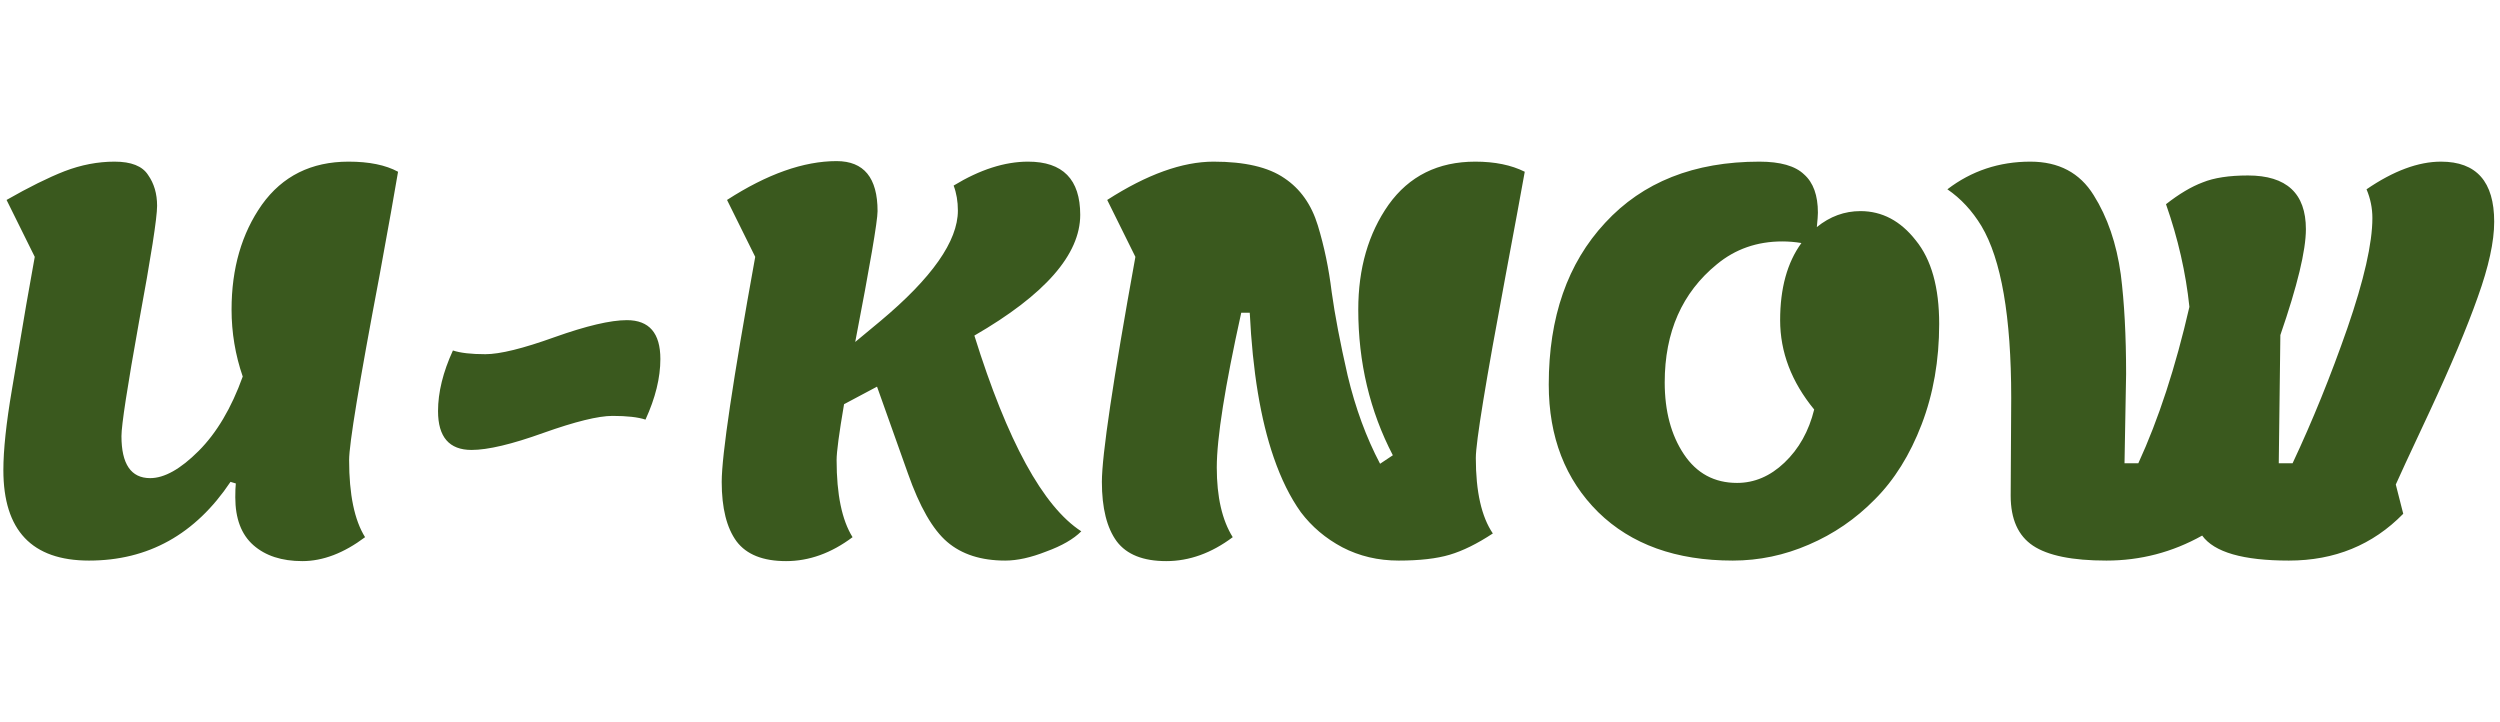 <svg width="135" height="39" viewBox="0 0 235 39" fill="none" xmlns="http://www.w3.org/2000/svg">
<path d="M34.317 36.05C32.317 37.55 30.351 38.3 28.417 38.3C26.484 38.3 24.951 37.8 23.817 36.8C22.684 35.8 22.117 34.3 22.117 32.3C22.117 31.733 22.134 31.3 22.167 31L21.667 30.85C18.367 35.783 13.934 38.25 8.367 38.25C3.001 38.25 0.317 35.417 0.317 29.75C0.317 27.85 0.584 25.333 1.117 22.2C1.651 19.033 2.101 16.367 2.467 14.2C2.867 12 3.134 10.5 3.267 9.7L0.617 4.35C2.717 3.15 4.534 2.25 6.067 1.65C7.634 1.05 9.201 0.75 10.767 0.75C12.334 0.75 13.384 1.167 13.917 2C14.484 2.8 14.767 3.767 14.767 4.9C14.767 6.033 14.201 9.667 13.067 15.8C11.967 21.933 11.417 25.517 11.417 26.55C11.417 29.183 12.317 30.5 14.117 30.5C15.451 30.5 16.967 29.65 18.667 27.95C20.367 26.25 21.751 23.917 22.817 20.95C22.117 18.917 21.767 16.817 21.767 14.65C21.767 10.783 22.717 7.5 24.617 4.8C26.551 2.1 29.267 0.75 32.767 0.75C34.701 0.75 36.251 1.067 37.417 1.7C37.117 3.5 36.534 6.767 35.667 11.5C33.767 21.533 32.817 27.3 32.817 28.8C32.817 32.033 33.317 34.45 34.317 36.05ZM44.325 27.85C42.225 27.85 41.175 26.633 41.175 24.2C41.175 22.433 41.642 20.533 42.575 18.5C43.275 18.733 44.291 18.85 45.625 18.85C46.992 18.85 49.158 18.317 52.125 17.25C55.125 16.183 57.392 15.65 58.925 15.65C61.025 15.65 62.075 16.867 62.075 19.3C62.075 21.067 61.608 22.967 60.675 25C59.975 24.767 58.941 24.65 57.575 24.65C56.242 24.65 54.075 25.183 51.075 26.25C48.108 27.317 45.858 27.85 44.325 27.85ZM73.891 38.3C71.724 38.3 70.174 37.683 69.241 36.45C68.308 35.183 67.841 33.317 67.841 30.85C67.841 28.35 68.891 21.3 70.991 9.7L68.341 4.35C72.108 1.917 75.541 0.7 78.641 0.7C81.207 0.7 82.491 2.267 82.491 5.4C82.491 6.333 81.791 10.433 80.391 17.7L82.741 15.75C87.608 11.683 90.041 8.217 90.041 5.35C90.041 4.483 89.907 3.7 89.641 3C92.108 1.5 94.441 0.75 96.641 0.75C99.907 0.75 101.541 2.417 101.541 5.75C101.541 9.483 98.224 13.267 91.591 17.1C94.691 27.033 98.041 33.167 101.641 35.5C100.907 36.233 99.808 36.867 98.341 37.4C96.907 37.967 95.624 38.25 94.491 38.25C92.224 38.25 90.407 37.667 89.041 36.5C87.674 35.333 86.441 33.183 85.341 30.05L82.441 21.9L79.341 23.55C78.874 26.283 78.641 28.033 78.641 28.8C78.641 32.033 79.141 34.45 80.141 36.05C78.141 37.55 76.058 38.3 73.891 38.3ZM129.727 29.15L130.927 28.35C128.76 24.183 127.677 19.617 127.677 14.65C127.677 10.783 128.627 7.5 130.527 4.8C132.46 2.1 135.177 0.75 138.677 0.75C140.51 0.75 142.06 1.067 143.327 1.7C142.994 3.567 142.394 6.817 141.527 11.45C139.66 21.417 138.727 27.133 138.727 28.6C138.727 31.767 139.26 34.133 140.327 35.7C138.86 36.667 137.51 37.333 136.277 37.7C135.044 38.067 133.444 38.25 131.477 38.25C129.544 38.25 127.777 37.833 126.177 37C124.61 36.167 123.31 35.067 122.277 33.7C121.277 32.3 120.427 30.583 119.727 28.55C118.494 24.983 117.744 20.45 117.477 14.95H116.677C115.144 21.883 114.377 26.733 114.377 29.5C114.377 32.267 114.877 34.45 115.877 36.05C113.877 37.55 111.794 38.3 109.627 38.3C107.46 38.3 105.91 37.683 104.977 36.45C104.044 35.183 103.577 33.317 103.577 30.85C103.577 28.35 104.627 21.3 106.727 9.7L104.077 4.35C107.81 1.95 111.144 0.75 114.077 0.75C117.01 0.75 119.227 1.267 120.727 2.3C122.227 3.3 123.277 4.783 123.877 6.75C124.477 8.717 124.91 10.8 125.177 13C125.477 15.167 125.977 17.783 126.677 20.85C127.41 23.917 128.427 26.683 129.727 29.15ZM145.583 21.7C145.583 15.367 147.35 10.3 150.883 6.5C154.416 2.667 159.25 0.75 165.383 0.75C167.35 0.75 168.75 1.15 169.583 1.95C170.45 2.717 170.883 3.917 170.883 5.55C170.883 5.783 170.85 6.233 170.783 6.9C172.016 5.9 173.383 5.4 174.883 5.4C176.916 5.4 178.65 6.317 180.083 8.15C181.55 9.95 182.283 12.567 182.283 16C182.283 19.433 181.733 22.583 180.633 25.45C179.533 28.317 178.066 30.667 176.233 32.5C174.433 34.333 172.366 35.75 170.033 36.75C167.733 37.75 165.35 38.25 162.883 38.25C157.55 38.25 153.333 36.733 150.233 33.7C147.133 30.633 145.583 26.633 145.583 21.7ZM170.533 24.05C168.4 21.45 167.333 18.65 167.333 15.65C167.333 12.65 168 10.233 169.333 8.4C168.733 8.3 168.133 8.25 167.533 8.25C165.166 8.25 163.116 8.967 161.383 10.4C158.116 13.067 156.483 16.767 156.483 21.5C156.483 24.2 157.083 26.45 158.283 28.25C159.483 30.05 161.15 30.95 163.283 30.95C164.916 30.95 166.4 30.317 167.733 29.05C169.1 27.75 170.033 26.083 170.533 24.05ZM214.354 17.05L214.204 29.1H215.504C217.37 25.133 219.087 20.9 220.654 16.4C222.22 11.867 223.004 8.417 223.004 6.05C223.004 5.117 222.82 4.217 222.454 3.35C224.987 1.617 227.32 0.75 229.454 0.75C232.787 0.75 234.454 2.633 234.454 6.4C234.454 8.267 233.937 10.633 232.904 13.5C231.904 16.333 230.404 19.9 228.404 24.2C226.404 28.467 225.337 30.767 225.204 31.1L225.904 33.85C223.037 36.783 219.454 38.25 215.154 38.25C210.854 38.25 208.137 37.467 207.004 35.9C204.204 37.467 201.204 38.25 198.004 38.25C194.804 38.25 192.504 37.783 191.104 36.85C189.704 35.917 189.004 34.35 189.004 32.15L189.054 22.95C189.054 15.317 188.12 9.933 186.254 6.8C185.387 5.367 184.32 4.217 183.054 3.35C185.32 1.617 187.92 0.75 190.854 0.75C193.52 0.75 195.504 1.8 196.804 3.9C198.104 5.967 198.954 8.45 199.354 11.35C199.687 13.983 199.854 17.1 199.854 20.7L199.704 29.1H201.004C202.904 24.967 204.504 20.067 205.804 14.4C205.47 11.2 204.737 7.983 203.604 4.75C204.837 3.783 205.987 3.1 207.054 2.7C208.12 2.267 209.537 2.05 211.304 2.05C214.937 2.05 216.754 3.733 216.754 7.1C216.754 9.1 215.954 12.417 214.354 17.05Z" fill="#3A591E"/>
</svg>
